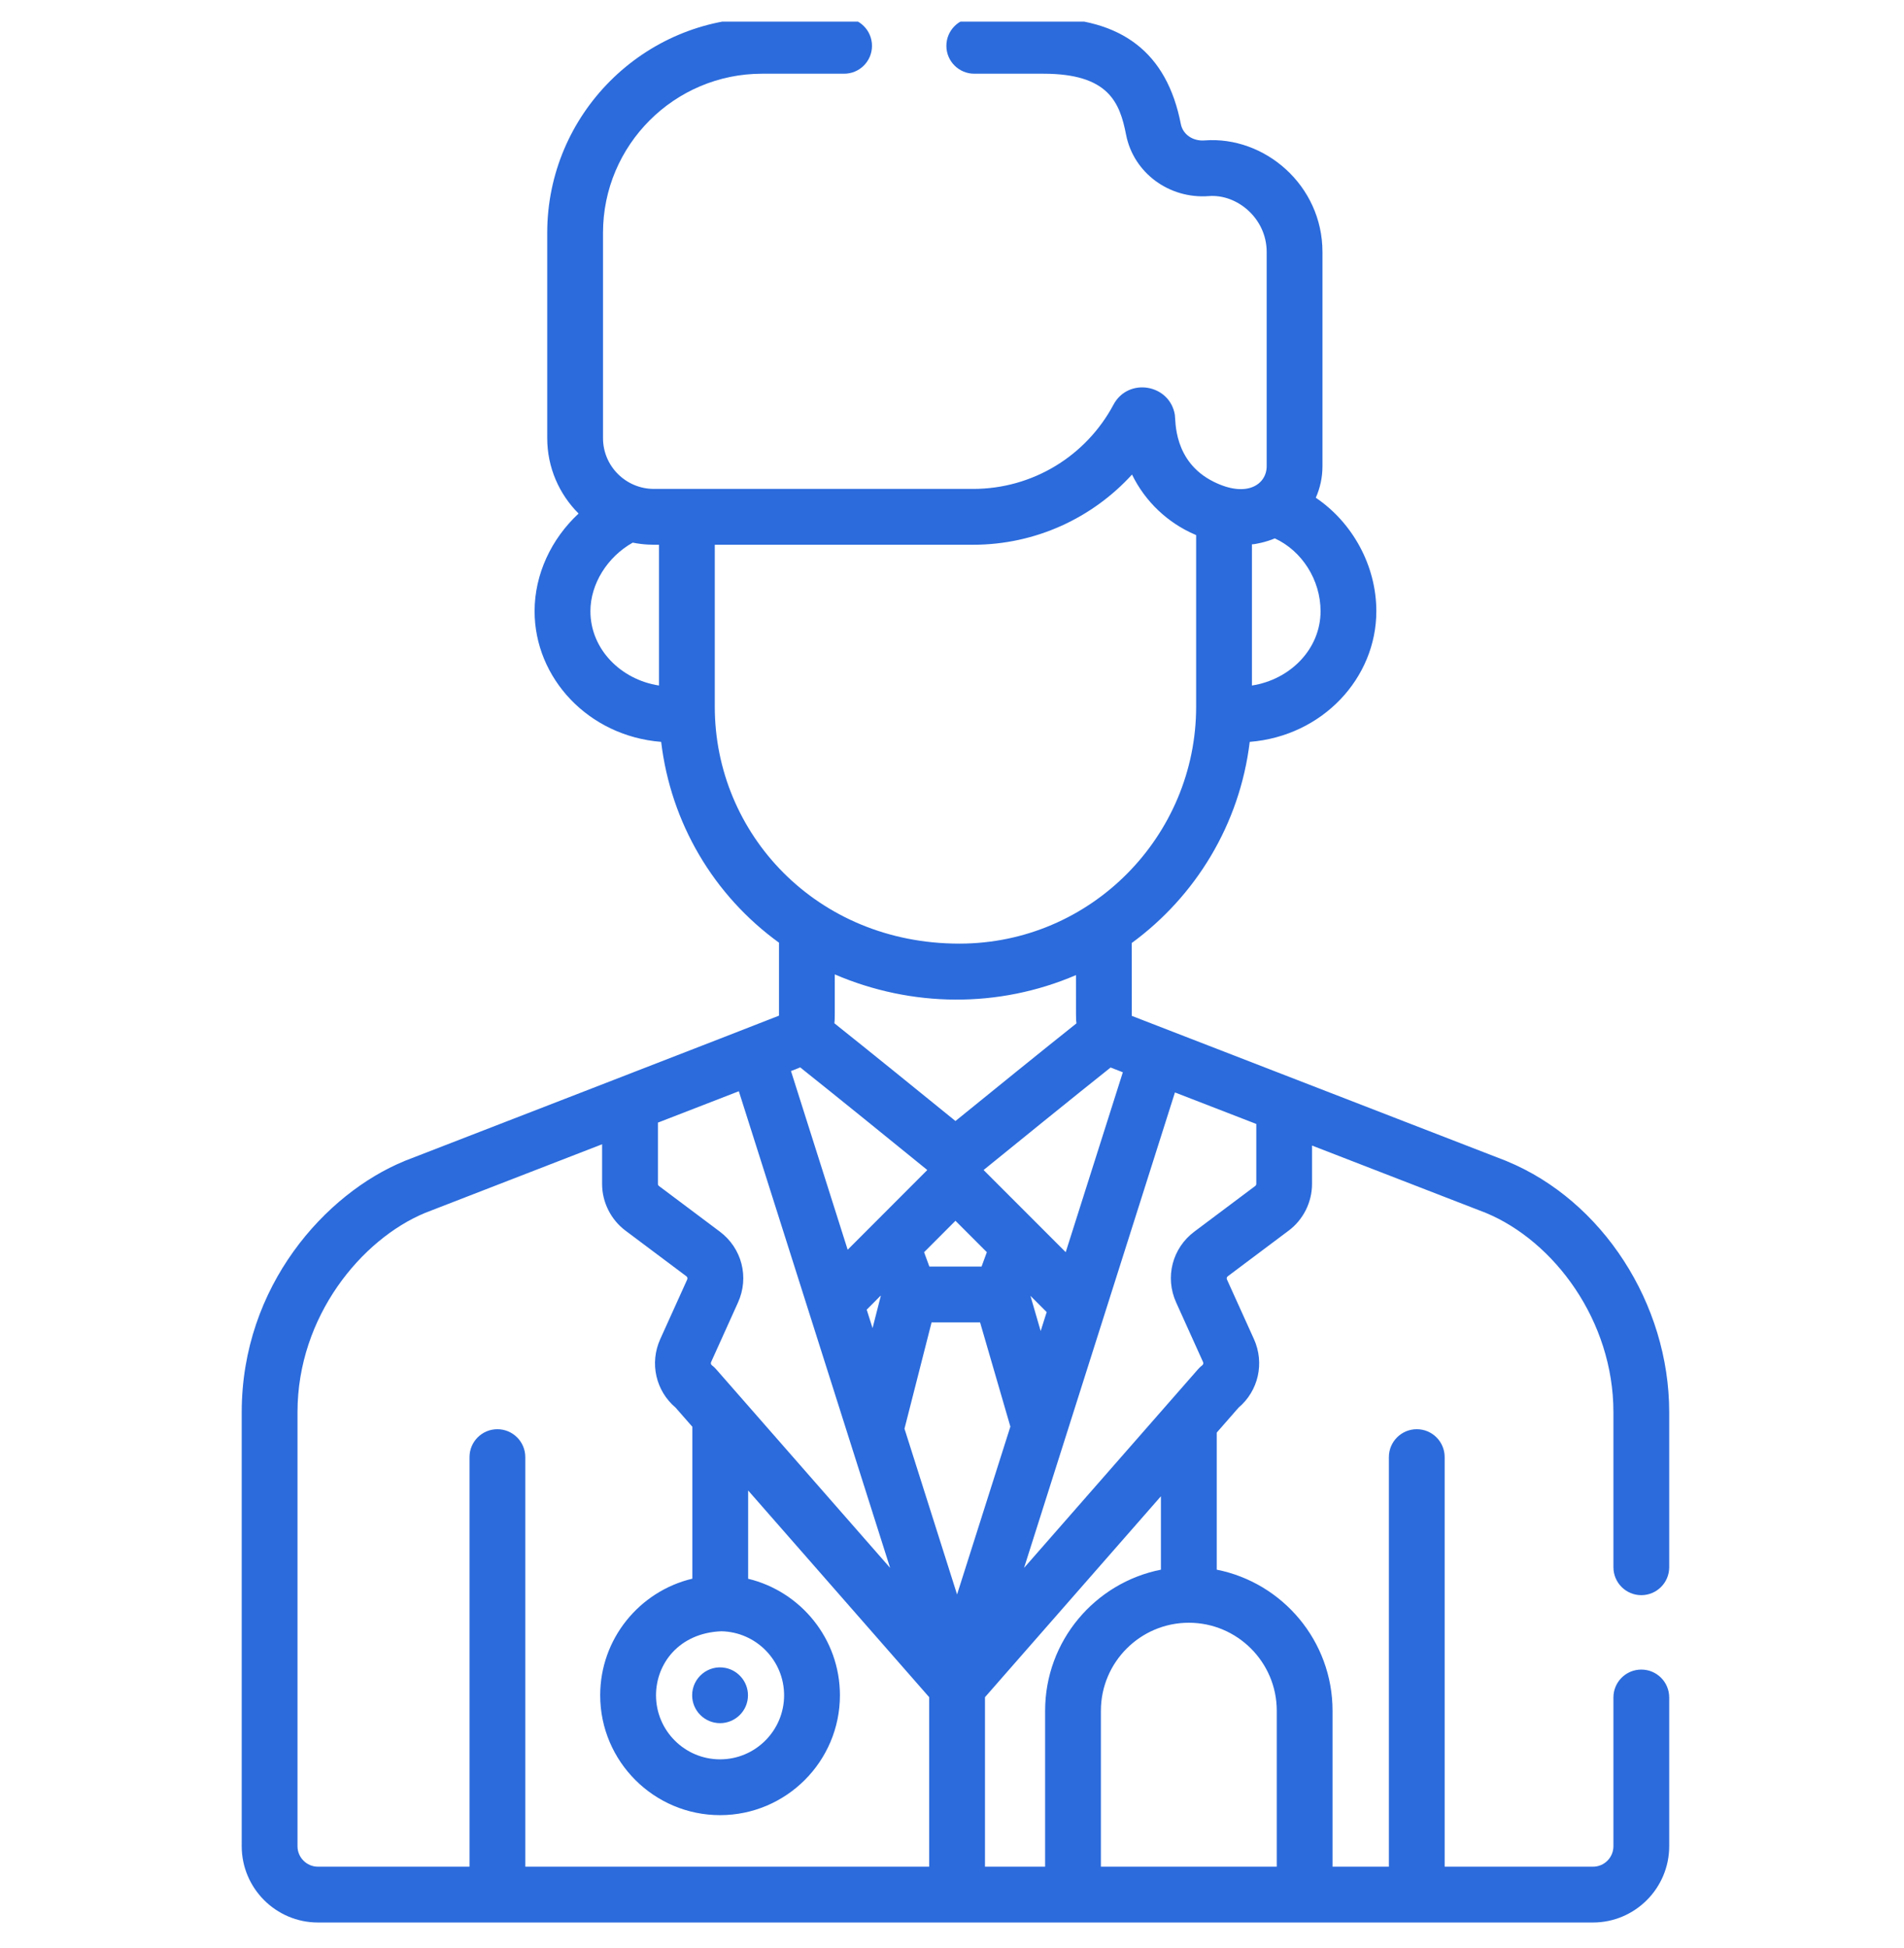 <svg width="44" height="45" viewBox="0 0 44 45" fill="none" xmlns="http://www.w3.org/2000/svg">
<g clip-path="url(#clip0_239_12953)">
<path d="M9.352 26.82C9.348 26.822 9.344 26.824 9.34 26.826C7.532 27.569 5.586 29.702 5.586 32.625V42.651C5.586 43.623 6.377 44.414 7.348 44.414H36.812C37.783 44.414 38.574 43.623 38.574 42.651V39.215C38.574 38.859 38.286 38.571 37.929 38.571C37.574 38.571 37.285 38.859 37.285 39.215V42.651C37.285 42.913 37.073 43.125 36.812 43.125H33.385V33.663C33.385 33.307 33.097 33.018 32.741 33.018C32.384 33.018 32.096 33.307 32.096 33.663V43.125H30.794V39.521C30.794 37.91 29.641 36.564 28.118 36.263V33.096L28.621 32.521C29.081 32.132 29.228 31.491 28.977 30.935L28.354 29.559C28.342 29.532 28.35 29.502 28.373 29.485H28.373L29.779 28.431C30.118 28.178 30.32 27.774 30.32 27.351V26.465L34.335 28.02C35.913 28.673 37.285 30.508 37.285 32.625V36.207C37.285 36.563 37.574 36.852 37.929 36.852C38.286 36.852 38.574 36.563 38.574 36.207V32.625C38.574 30.12 37.03 27.735 34.82 26.826C34.816 26.824 34.812 26.822 34.807 26.82C34.448 26.681 26.512 23.608 26.155 23.469L26.153 21.786C27.629 20.706 28.651 19.043 28.88 17.139C30.564 17.004 31.806 15.665 31.806 14.12C31.806 13.061 31.25 12.068 30.407 11.499C30.506 11.276 30.561 11.03 30.561 10.771V5.822C30.561 4.272 29.217 3.139 27.839 3.244C27.566 3.266 27.335 3.106 27.288 2.865C26.966 1.216 25.927 0.414 24.112 0.414H22.515C22.159 0.414 21.87 0.703 21.87 1.059C21.87 1.415 22.159 1.703 22.515 1.703H24.112C25.622 1.703 25.878 2.37 26.023 3.113C26.195 3.992 27.018 4.601 27.938 4.53C28.586 4.48 29.272 5.042 29.272 5.822V10.771C29.272 11.185 28.821 11.513 28.05 11.131C27.11 10.668 27.171 9.71 27.15 9.583C27.032 8.875 26.074 8.709 25.731 9.35C25.098 10.535 23.864 11.295 22.488 11.295C21.702 11.295 15.921 11.295 15.11 11.295C14.468 11.295 13.935 10.774 13.935 10.121V5.379C13.935 3.352 15.584 1.703 17.611 1.703H19.507C19.863 1.703 20.151 1.415 20.151 1.059C20.151 0.703 19.863 0.414 19.507 0.414H17.611C14.873 0.414 12.646 2.641 12.646 5.379V10.121C12.646 10.801 12.923 11.418 13.371 11.864C12.74 12.449 12.354 13.268 12.354 14.12C12.354 15.661 13.591 17.004 15.279 17.139C15.502 19.009 16.488 20.682 18.002 21.778V23.464C17.963 23.485 9.393 26.805 9.352 26.82ZM16.67 37.686C17.472 37.702 18.12 38.359 18.12 39.165C18.12 39.981 17.456 40.645 16.64 40.645C15.824 40.645 15.16 39.981 15.16 39.165C15.16 38.438 15.689 37.725 16.67 37.686ZM16.547 31.63C16.518 31.597 16.486 31.567 16.451 31.541C16.428 31.523 16.421 31.493 16.433 31.467L17.055 30.09C17.318 29.508 17.145 28.835 16.634 28.453L15.228 27.399C15.213 27.388 15.204 27.37 15.204 27.351V25.935L17.074 25.21C17.168 25.507 20.375 35.609 20.57 36.222L16.547 31.63ZM20.351 29.933L20.354 29.94L20.164 30.683L20.029 30.256L20.351 29.933ZM23.349 32.958L22.117 36.836L20.902 33.006L21.528 30.55H22.649L23.349 32.958ZM24.049 30.75L23.813 29.937L24.188 30.312L24.049 30.75ZM22.08 28.203L22.805 28.928L22.683 29.261H21.477L21.355 28.929C21.425 28.858 21.986 28.297 22.08 28.203ZM25.665 24.662C25.668 24.664 25.944 24.77 25.948 24.772C24.752 28.535 25.155 27.268 24.628 28.928C24.259 28.559 24.194 28.494 22.73 27.03C23.375 26.506 24.795 25.354 25.665 24.662ZM19.589 28.872L18.279 24.743C18.355 24.714 18.418 24.692 18.492 24.659C19.315 25.314 20.637 26.386 21.429 27.03C21.234 27.225 19.843 28.617 19.589 28.872ZM6.875 42.651V32.625C6.875 30.41 8.357 28.628 9.825 28.02L13.914 26.435V27.351C13.914 27.774 14.117 28.178 14.455 28.431L15.862 29.485C15.885 29.502 15.893 29.532 15.881 29.559L15.258 30.936C15.007 31.491 15.154 32.132 15.614 32.521L16 32.962V36.471C14.78 36.761 13.87 37.858 13.87 39.165C13.87 40.692 15.113 41.934 16.64 41.934C18.167 41.934 19.41 40.692 19.41 39.165C19.41 37.861 18.504 36.766 17.289 36.473V34.433L21.473 39.209V43.125H12.139V33.663C12.139 33.307 11.85 33.018 11.494 33.018C11.138 33.018 10.85 33.307 10.85 33.663V43.125H7.349C7.088 43.125 6.875 42.913 6.875 42.651ZM29.505 39.521V43.125H25.441V39.521C25.441 38.401 26.353 37.489 27.473 37.489C28.593 37.489 29.505 38.401 29.505 39.521ZM26.829 36.263C25.305 36.564 24.152 37.91 24.152 39.521V43.125H22.762V39.209L26.828 34.567V36.263H26.829ZM29.032 27.351C29.032 27.37 29.022 27.388 29.007 27.399L27.601 28.453C27.09 28.835 26.916 29.508 27.18 30.09L27.802 31.467C27.814 31.493 27.806 31.523 27.784 31.541C27.749 31.567 27.717 31.597 27.688 31.63L23.665 36.222C23.76 35.923 27.111 25.367 27.152 25.238L29.032 25.966V27.351ZM28.931 15.837V12.575C29.008 12.575 29.27 12.52 29.46 12.438C30.084 12.724 30.517 13.395 30.517 14.12C30.517 14.997 29.813 15.701 28.931 15.837ZM13.644 14.12C13.644 13.489 14.038 12.863 14.622 12.536C14.891 12.59 15.089 12.585 15.229 12.585V15.837C14.345 15.701 13.644 14.996 13.644 14.12ZM16.518 16.327V12.585H22.488C23.931 12.585 25.248 11.964 26.16 10.963C26.462 11.585 26.985 12.082 27.624 12.354C27.63 12.357 27.636 12.36 27.642 12.362V16.327C27.642 19.308 25.22 21.8 22.169 21.8C18.863 21.8 16.518 19.255 16.518 16.327ZM24.865 22.527C24.866 23.582 24.862 23.53 24.876 23.642C24.099 24.26 22.885 25.244 22.08 25.898C21.273 25.242 20.056 24.257 19.282 23.64C19.294 23.526 19.291 23.58 19.291 22.511C21.067 23.273 23.072 23.296 24.865 22.527Z" fill="#2B6BDC"/>
<path d="M16.64 39.809C16.988 39.809 17.285 39.528 17.285 39.165C17.285 38.845 17.05 38.588 16.766 38.533C16.37 38.452 15.995 38.758 15.995 39.165C15.995 39.526 16.29 39.809 16.64 39.809Z" fill="#2B6BDC"/>
</g>
<defs>
<clipPath id="clip0_239_12953">
<rect width="44" height="44" fill="white" transform="translate(0 0.5)"/>
</clipPath>
</defs>
</svg>
